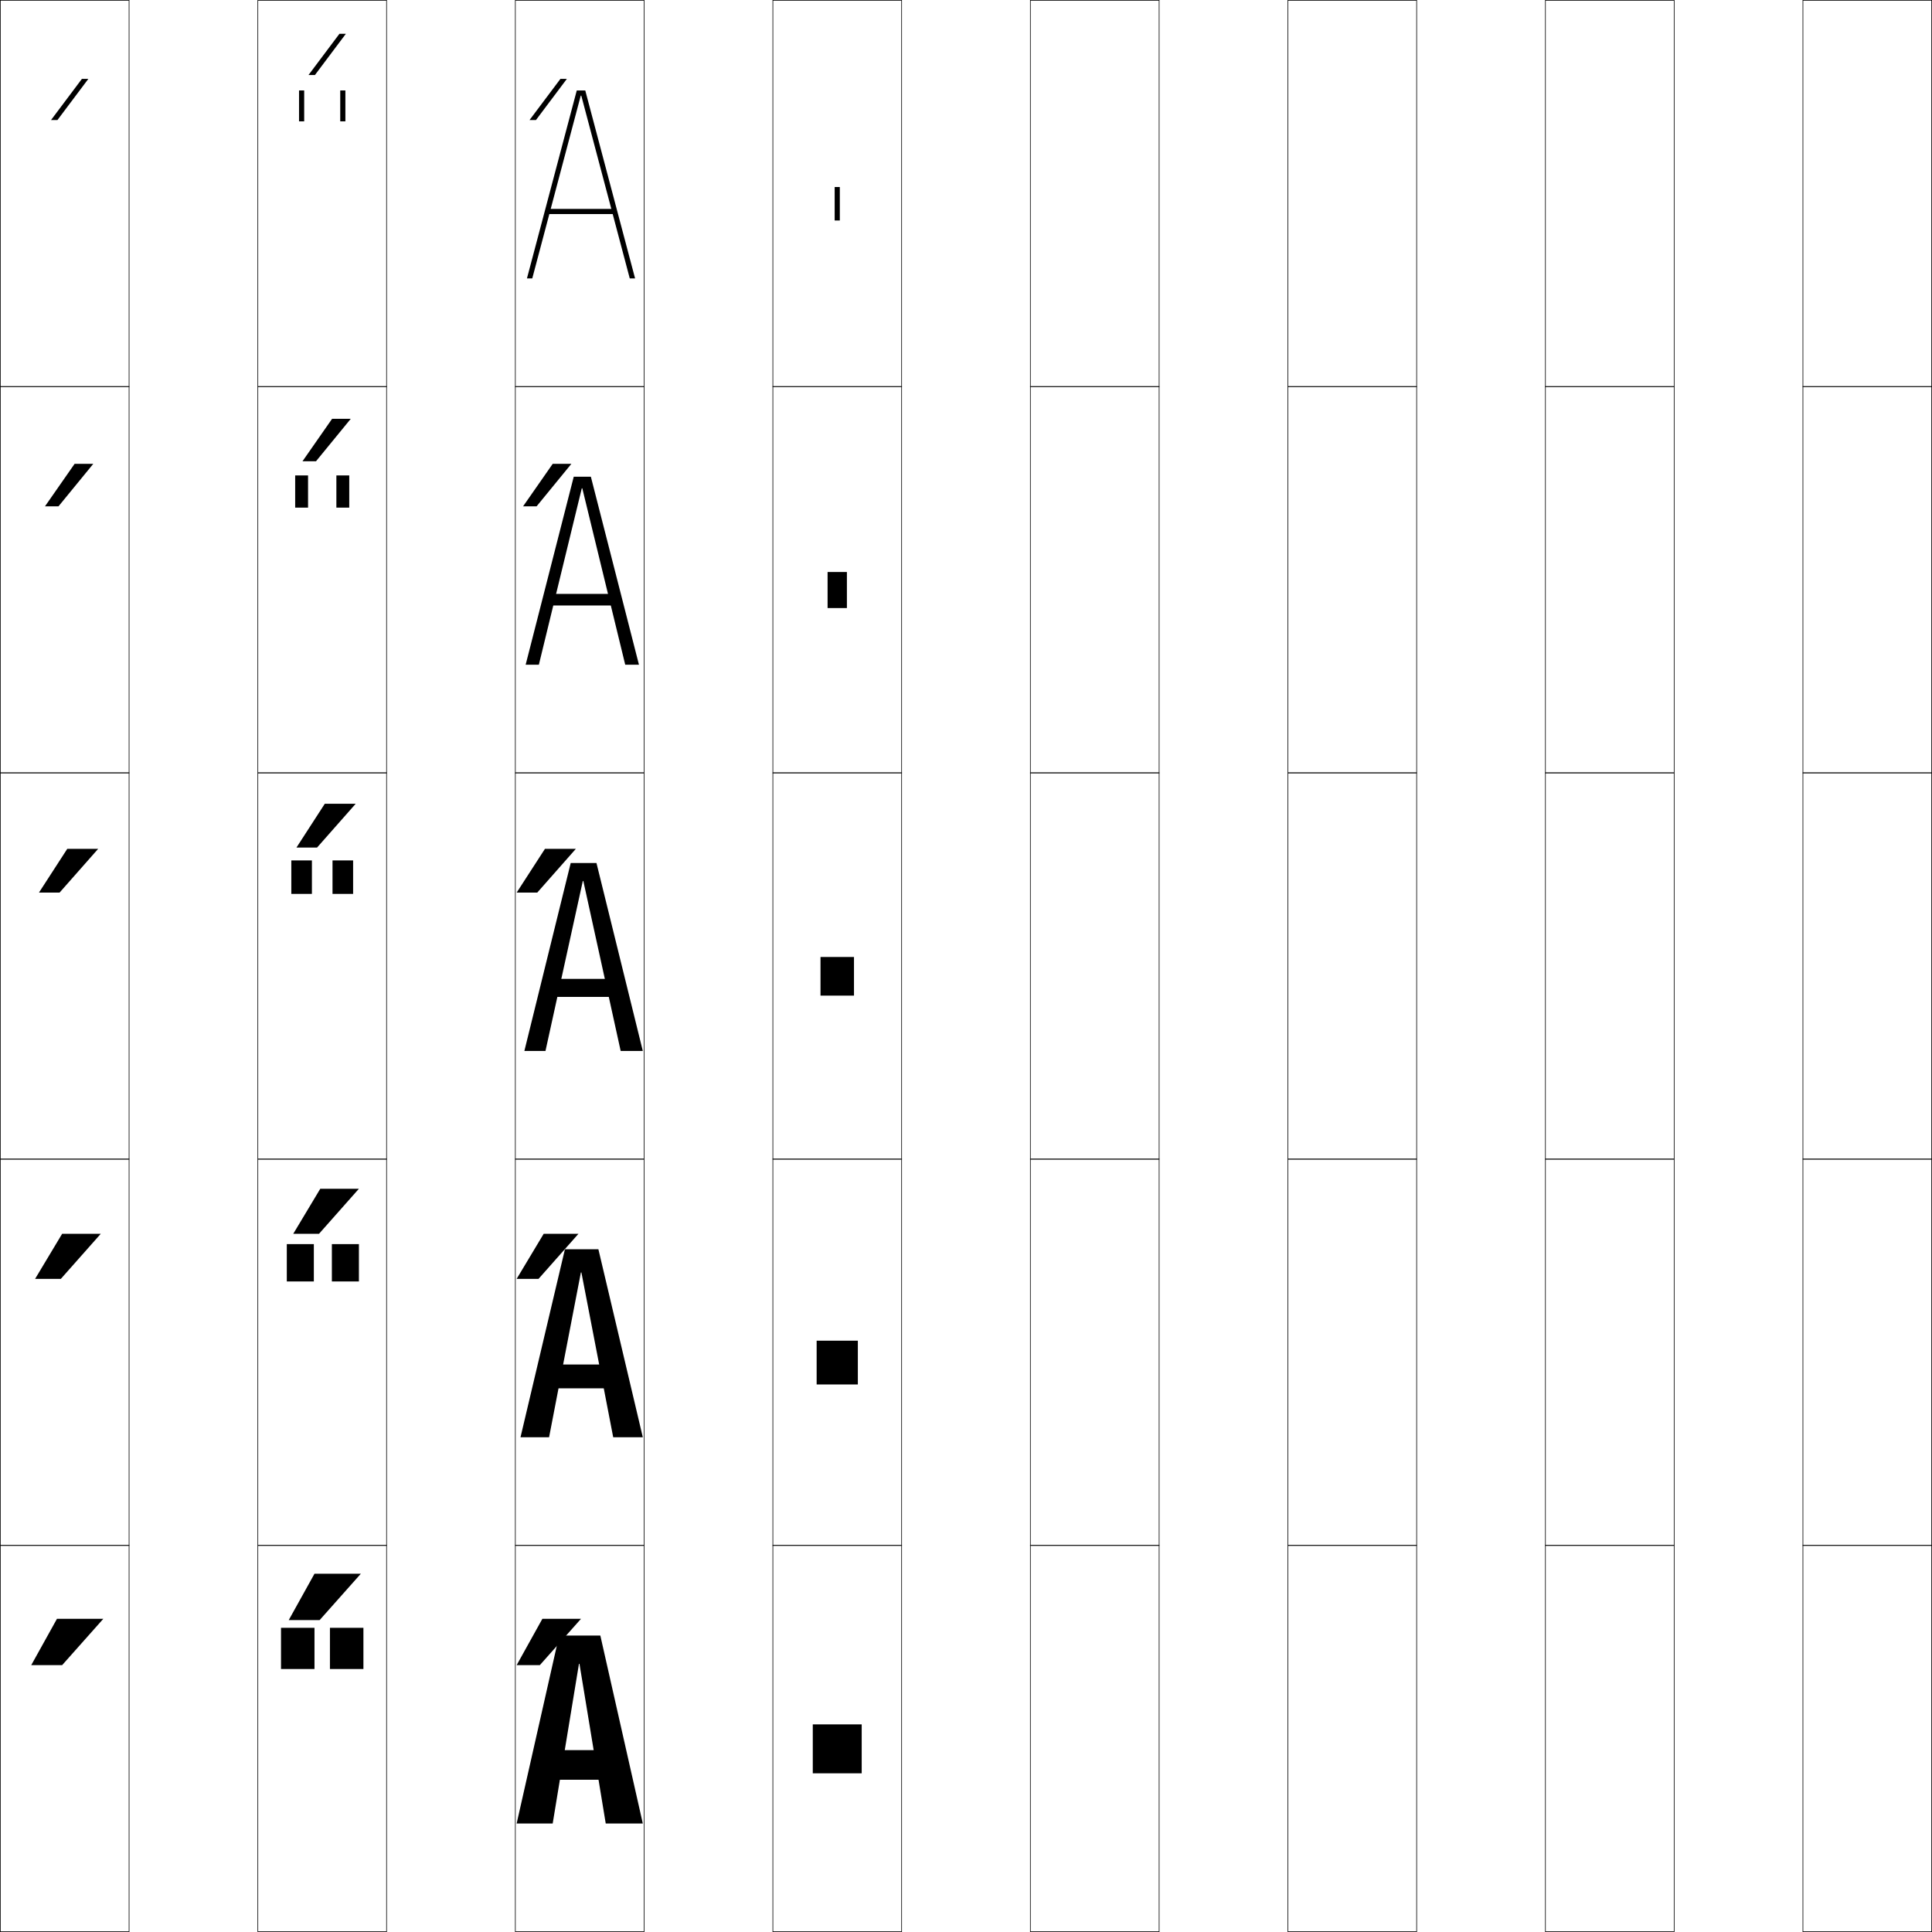 <?xml version="1.0" encoding="utf-8"?>
<!-- Generator: Adobe Illustrator 11 Build 225, SVG Export Plug-In . SVG Version: 6.0.0 Build 78)  -->
<!DOCTYPE svg PUBLIC "-//W3C//DTD SVG 1.0//EN"    "http://www.w3.org/TR/2001/REC-SVG-20010904/DTD/svg10.dtd">
<svg  xmlns="http://www.w3.org/2000/svg" xmlns:xlink="http://www.w3.org/1999/xlink" xmlns:a="http://ns.adobe.com/AdobeSVGViewerExtensions/3.0/"
	 width="750.25" height="750.25" viewBox="0 0 750.25 750.25" overflow="visible" enable-background="new 0 0 750.25 750.25"
	 xml:space="preserve">
		<g id="レイヤー1">
			<g>
				<rect x="0.125" y="0.125" fill="none" stroke="#000000" stroke-width="0.25" width="50" height="150"/> 
				<rect x="100.125" y="0.125" fill="none" stroke="#000000" stroke-width="0.25" width="50" height="150"/> 
				<rect x="200.125" y="0.125" fill="none" stroke="#000000" stroke-width="0.25" width="50" height="150"/> 
				<rect x="300.125" y="0.125" fill="none" stroke="#000000" stroke-width="0.25" width="50" height="150"/> 
				<rect x="400.125" y="0.125" fill="none" stroke="#000000" stroke-width="0.25" width="50" height="150"/> 
				<rect x="500.125" y="0.125" fill="none" stroke="#000000" stroke-width="0.25" width="50" height="150"/> 
				<rect x="600.125" y="0.125" fill="none" stroke="#000000" stroke-width="0.25" width="50" height="150"/> 
				<rect x="0.125" y="150.125" fill="none" stroke="#000000" stroke-width="0.25" width="50" height="150"/> 
				<rect x="100.125" y="150.125" fill="none" stroke="#000000" stroke-width="0.25" width="50" height="150"/> 
				<rect x="200.125" y="150.125" fill="none" stroke="#000000" stroke-width="0.25" width="50" height="150"/> 
				<rect x="300.125" y="150.125" fill="none" stroke="#000000" stroke-width="0.25" width="50" height="150"/> 
				<rect x="400.125" y="150.125" fill="none" stroke="#000000" stroke-width="0.25" width="50" height="150"/> 
				<rect x="500.125" y="150.125" fill="none" stroke="#000000" stroke-width="0.25" width="50" height="150"/> 
				<rect x="600.125" y="150.125" fill="none" stroke="#000000" stroke-width="0.25" width="50" height="150"/> 
				<rect x="0.125" y="300.125" fill="none" stroke="#000000" stroke-width="0.25" width="50" height="150"/> 
				<rect x="100.125" y="300.125" fill="none" stroke="#000000" stroke-width="0.25" width="50" height="150"/> 
				<rect x="200.125" y="300.125" fill="none" stroke="#000000" stroke-width="0.25" width="50" height="150"/> 
				<rect x="300.125" y="300.125" fill="none" stroke="#000000" stroke-width="0.25" width="50" height="150"/> 
				<rect x="400.125" y="300.125" fill="none" stroke="#000000" stroke-width="0.25" width="50" height="150"/> 
				<rect x="500.125" y="300.125" fill="none" stroke="#000000" stroke-width="0.25" width="50" height="150"/> 
				<rect x="600.125" y="300.125" fill="none" stroke="#000000" stroke-width="0.25" width="50" height="150"/> 
				<rect x="0.125" y="450.125" fill="none" stroke="#000000" stroke-width="0.25" width="50" height="150"/> 
				<rect x="100.125" y="450.125" fill="none" stroke="#000000" stroke-width="0.25" width="50" height="150"/> 
				<rect x="200.125" y="450.125" fill="none" stroke="#000000" stroke-width="0.25" width="50" height="150"/> 
				<rect x="300.125" y="450.125" fill="none" stroke="#000000" stroke-width="0.25" width="50" height="150"/> 
				<rect x="400.125" y="450.125" fill="none" stroke="#000000" stroke-width="0.25" width="50" height="150"/> 
				<rect x="500.125" y="450.125" fill="none" stroke="#000000" stroke-width="0.25" width="50" height="150"/> 
				<rect x="600.125" y="450.125" fill="none" stroke="#000000" stroke-width="0.25" width="50" height="150"/> 
				<rect x="0.125" y="600.125" fill="none" stroke="#000000" stroke-width="0.25" width="50" height="150"/> 
				<rect x="100.125" y="600.125" fill="none" stroke="#000000" stroke-width="0.25" width="50" height="150"/> 
				<rect x="200.125" y="600.125" fill="none" stroke="#000000" stroke-width="0.25" width="50" height="150"/> 
				<rect x="300.125" y="600.125" fill="none" stroke="#000000" stroke-width="0.25" width="50" height="150"/> 
				<rect x="400.125" y="600.125" fill="none" stroke="#000000" stroke-width="0.25" width="50" height="150"/> 
				<rect x="500.125" y="600.125" fill="none" stroke="#000000" stroke-width="0.25" width="50" height="150"/> 
				<rect x="600.125" y="600.125" fill="none" stroke="#000000" stroke-width="0.25" width="50" height="150"/> 
				<rect x="700.125" y="0.125" fill="none" stroke="#000000" stroke-width="0.25" width="50" height="150"/> 
				<rect x="700.125" y="150.125" fill="none" stroke="#000000" stroke-width="0.25" width="50" height="150"/> 
				<rect x="700.125" y="300.125" fill="none" stroke="#000000" stroke-width="0.25" width="50" height="150"/> 
				<rect x="700.125" y="450.125" fill="none" stroke="#000000" stroke-width="0.25" width="50" height="150"/> 
				<rect x="700.125" y="600.125" fill="none" stroke="#000000" stroke-width="0.25" width="50" height="150"/> 
			</g>
			<g>
				<g>
					<polygon points="225.725,37.125 244.557,108.125 246.625,108.125 227.275,35.125 223.975,35.125 
						204.625,108.125 206.692,108.125 225.525,37.125 "/>
					<rect x="212.625" y="81.125" width="26" height="2"/> 
				</g>
				<g>
					<polygon points="226.125,189.625 242.791,258.125 248.125,258.125 229.45,185.125 222.8,185.125 
						204.125,258.125 209.258,258.125 225.925,189.625 "/>
					<rect x="213.125" y="230.625" width="26" height="4.5"/> 
				</g>
				<g>
					<polygon points="226.524,342.125 241.025,408.125 249.625,408.125 231.625,335.125 221.625,335.125 203.625,408.125 
						211.824,408.125 226.325,342.125 "/>
					<rect x="213.625" y="380.125" width="26" height="7"/> 
				</g>
				<g>
					<polygon points="225.774,494.125 238.125,558.125 249.625,558.125 232.375,485.125 219.375,485.125 202.125,558.125 
						213.225,558.125 225.575,494.125 "/>
					<rect x="212.375" y="529.875" width="27" height="9.25"/> 
				</g>
				<g>
					<polygon points="225.024,646.125 235.225,708.125 249.625,708.125 233.125,635.125 217.125,635.125 200.625,708.125 
						214.625,708.125 224.825,646.125 "/>
					<rect x="211.125" y="679.625" width="28" height="11.5"/> 
				</g>
			</g>
			<g>
				<polygon points="12.125,646.625 22.125,628.625 40.125,628.625 24.125,646.625 "/>
				<polygon points="39.125,479.125 23.625,496.625 13.625,496.625 24.125,479.125 "/>
				<polygon points="38.125,329.625 23.125,346.625 15.125,346.625 26.125,329.625 "/>
				<polygon points="36.218,180.125 22.713,196.625 17.464,196.625 28.968,180.125 "/>
				<polygon points="19.803,46.625 31.811,30.625 34.311,30.625 22.301,46.625 "/>
			</g>
			<g>
				<polygon points="200.625,646.625 210.625,628.625 225.625,628.625 209.625,646.625 "/>
				<polygon points="224.625,479.125 209.125,496.625 200.625,496.625 211.125,479.125 "/>
				<polygon points="223.625,329.625 208.625,346.625 200.625,346.625 211.625,329.625 "/>
				<polygon points="203.125,196.625 214.629,180.125 221.879,180.125 208.374,196.625 "/>
				<polygon points="205.625,46.625 217.633,30.625 220.133,30.625 208.123,46.625 "/>
			</g>
			<g>
				<g>
					<polygon points="112.125,629.125 122.125,611.125 140.125,611.125 124.125,629.125 "/>
					<g>
						<rect x="109.125" y="632.125" width="13" height="16"/> 
						<rect x="128.125" y="632.125" width="13" height="16"/> 
					</g>
				</g>
				<g>
					<polygon points="139.375,461.625 123.875,479.125 113.875,479.125 124.375,461.625 "/>
					<g>
						<rect x="111.375" y="483.125" width="10.5" height="14.5"/> 
						<rect x="128.875" y="483.125" width="10.5" height="14.5"/> 
					</g>
				</g>
				<g>
					<polygon points="138.125,312.125 123.125,329.125 115.125,329.125 126.125,312.125 "/>
					<g>
						<rect x="113.125" y="334.125" width="8" height="13"/> 
						<rect x="129.125" y="334.125" width="8" height="13"/> 
					</g>
				</g>
				<g>
					<polygon points="117.464,179.125 128.968,162.625 136.218,162.625 122.713,179.125 "/>
					<g>
						<rect x="114.625" y="184.625" width="5" height="12.5"/> 
						<rect x="130.625" y="184.625" width="5" height="12.5"/> 
					</g>
				</g>
				<g>
					<polygon points="119.803,29.125 131.811,13.125 134.311,13.125 122.301,29.125 "/>
					<g>
						<rect x="116.125" y="35.125" width="2" height="12"/> 
						<rect x="132.125" y="35.125" width="2" height="12"/> 
					</g>
				</g>
			</g>
			<g>
				<rect x="315.625" y="669.625" width="19" height="19"/> 
				<rect x="317.125" y="520.625" width="16" height="17"/> 
				<rect x="318.625" y="371.625" width="13" height="15"/> 
				<rect x="321.375" y="222.125" width="7.5" height="14"/> 
				<rect x="324.125" y="72.625" width="2" height="13"/> 
			</g>
		</g>
	</svg>
